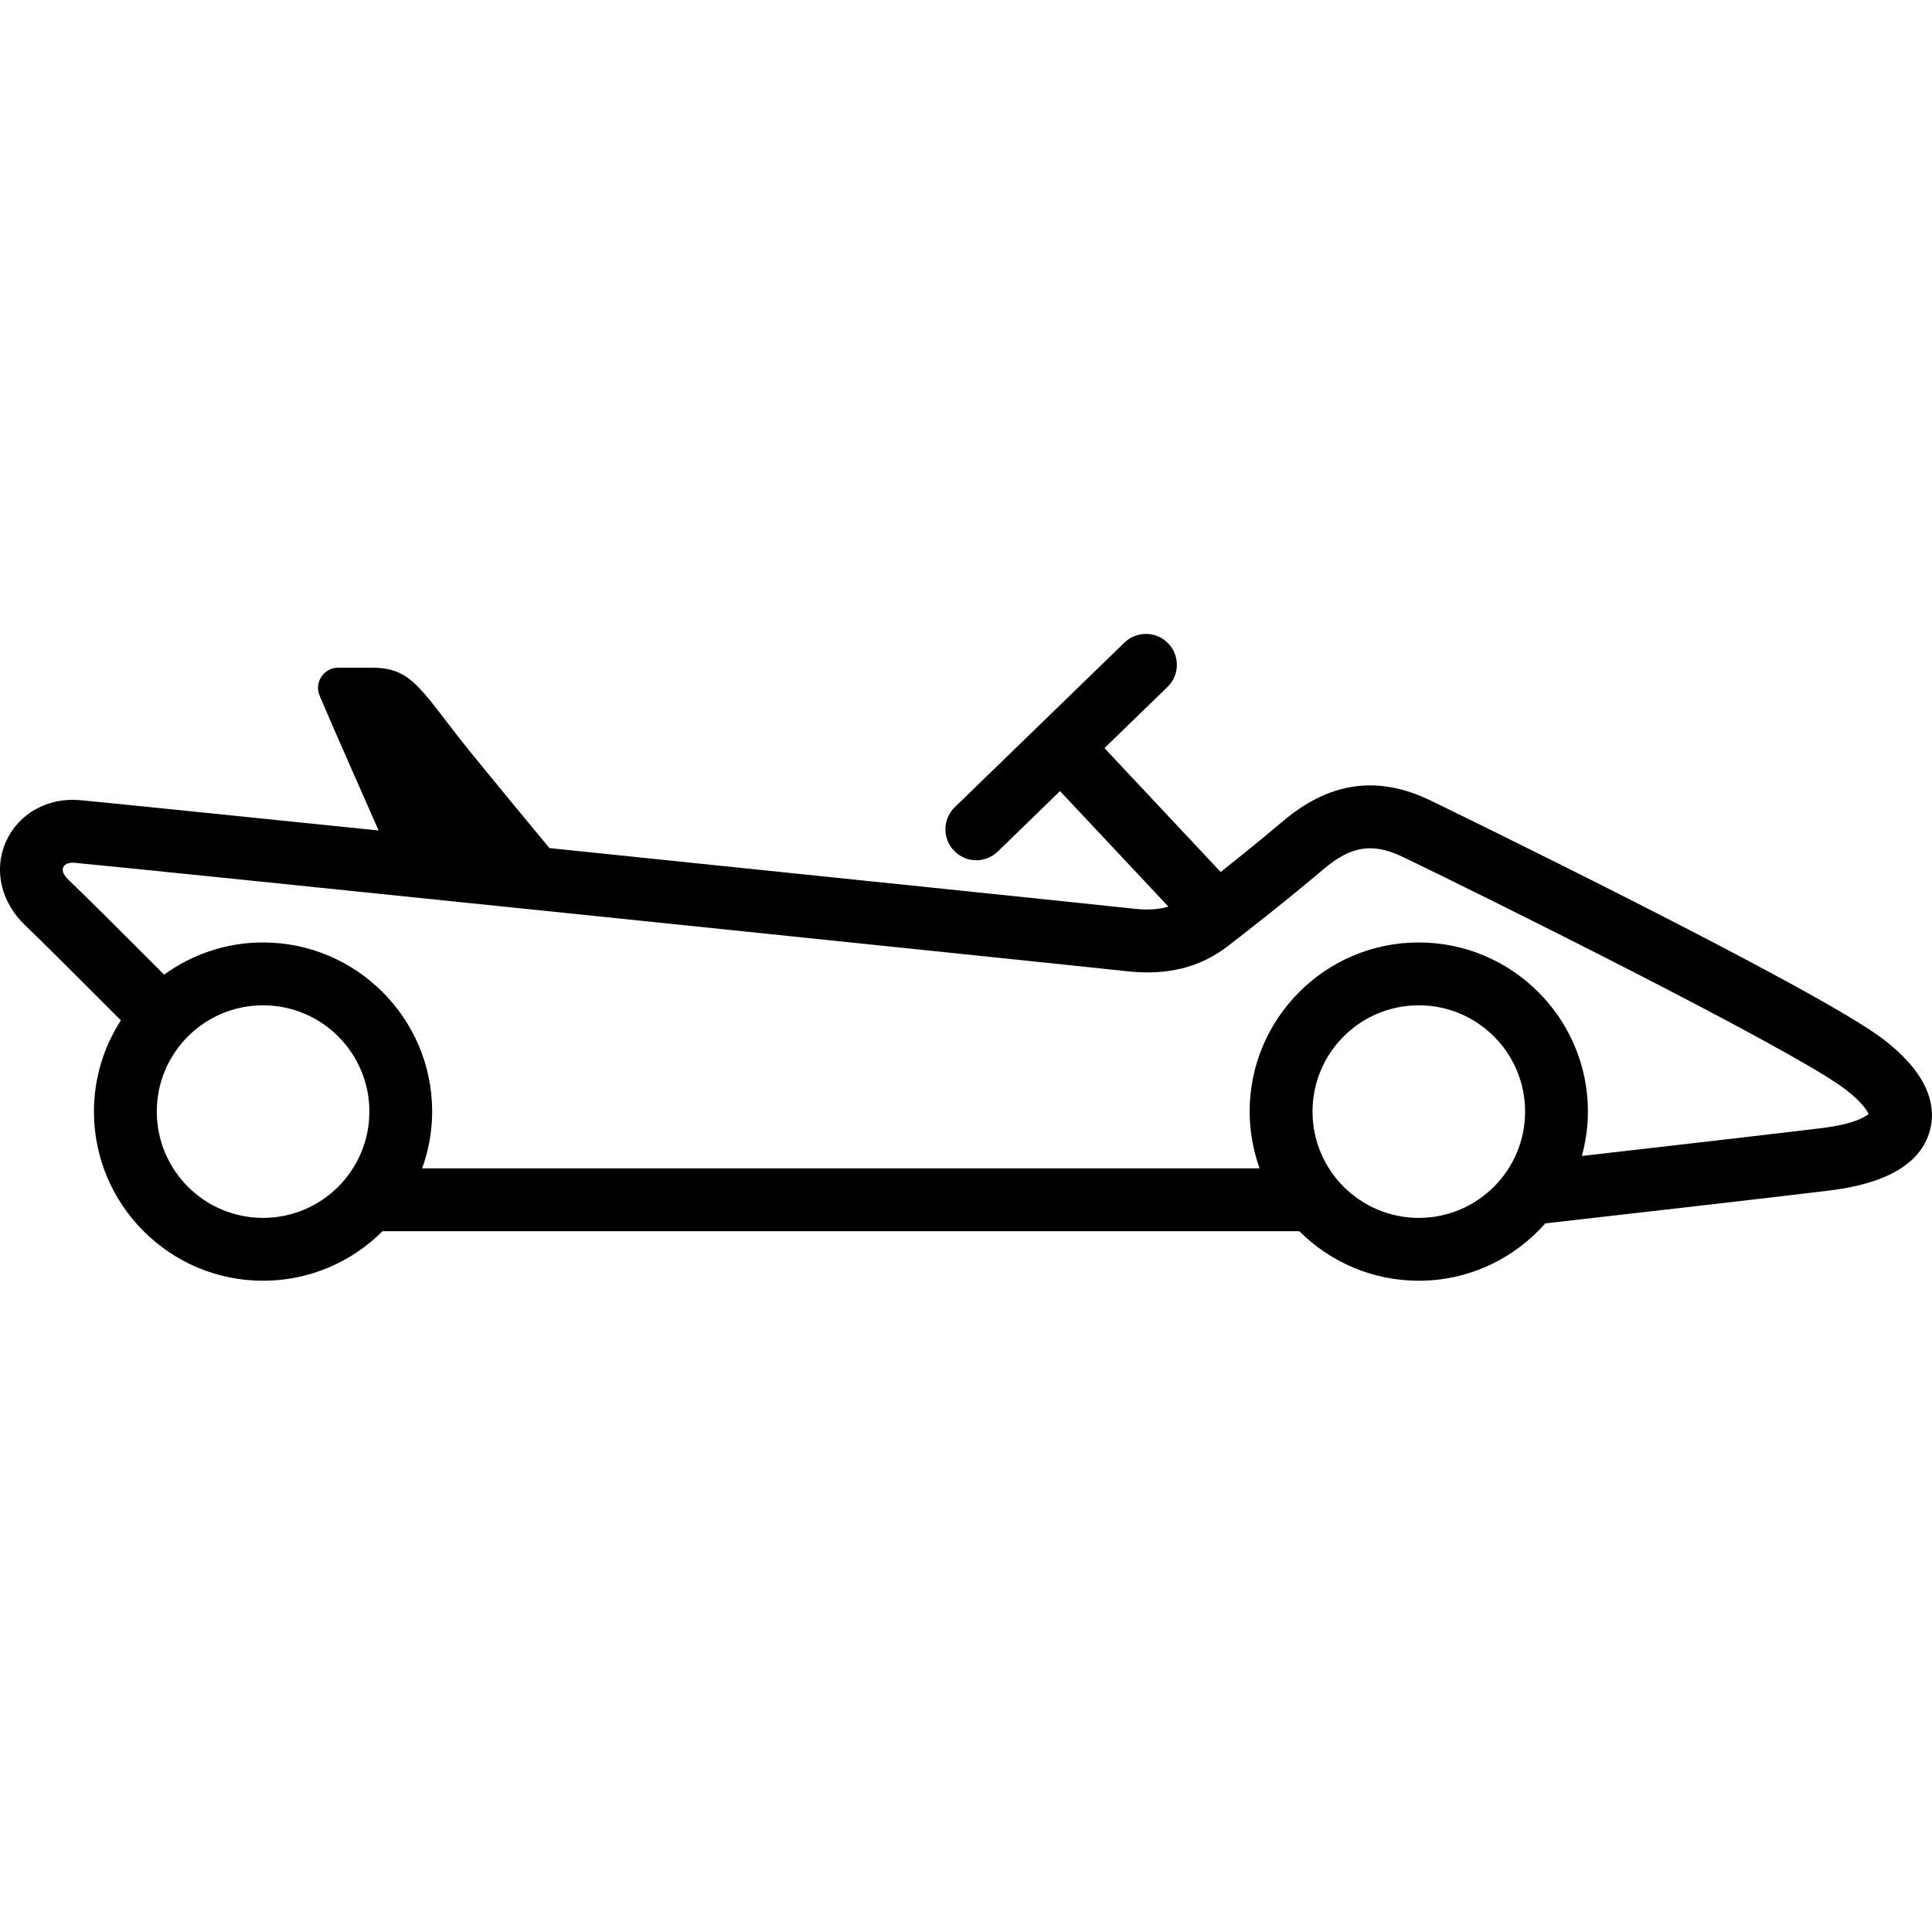 <svg width="64" height="64" viewBox="0 0 64 64" xmlns="http://www.w3.org/2000/svg"><title>02046gokartL</title><path d="M60.36 37.368c-1.564.191-5.172.607-7.959.925.127-.469.201-.961.201-1.471 0-3.089-2.515-5.602-5.604-5.602s-5.602 2.513-5.602 5.602c0 .661.121 1.294.33 1.882h-27.742c.212-.588.332-1.221.332-1.882 0-3.089-2.513-5.602-5.604-5.602-1.223 0-2.354.399-3.276 1.066-1.41-1.413-2.73-2.73-3.174-3.147-.073-.071-.238-.25-.167-.407.048-.111.185-.167.373-.151 1.259.105 33.384 3.427 34.869 3.593 1.324.147 2.412-.123 3.325-.824.681-.524 1.999-1.554 3.174-2.551.917-.78 1.63-.891 2.628-.415 2.513 1.205 12.956 6.383 14.673 7.707.552.425.715.705.762.814-.109.093-.488.334-1.539.463zm-13.361 2.976c-1.944 0-3.52-1.578-3.52-3.522 0-1.944 1.576-3.52 3.52-3.52s3.522 1.576 3.522 3.52-1.578 3.522-3.522 3.522zm-38.285 0c-1.944 0-3.52-1.578-3.52-3.522 0-1.944 1.576-3.52 3.52-3.52s3.522 1.576 3.522 3.52-1.578 3.522-3.522 3.522zm53.695-5.902c-2.233-1.723-14.921-7.877-15.046-7.937-1.741-.832-3.335-.602-4.874.707-.689.584-1.439 1.187-2.053 1.674l-3.849-4.105 2.088-2.025c.405-.393.415-1.042.02-1.447-.393-.405-1.04-.415-1.447-.022l-5.618 5.451c-.407.393-.417 1.042-.022 1.447.199.208.467.312.733.312.258 0 .514-.097.713-.29l2.061-2.001 3.591 3.828c-.326.093-.695.119-1.136.069-.798-.089-10.422-1.086-19.37-2.009-.868-1.048-1.979-2.396-2.589-3.147-1.664-2.053-1.908-2.829-3.288-2.829h-1.118c-.48 0-.804.488-.617.929.272.637.671 1.558 1.142 2.624l.812 1.84c-5.305-.544-9.462-.969-9.9-1.005-1.074-.093-2.033.451-2.446 1.376-.413.923-.165 2.009.637 2.769.427.405 1.755 1.729 3.172 3.149-.562.872-.893 1.908-.893 3.022 0 3.091 2.513 5.604 5.602 5.604 1.543 0 2.942-.627 3.957-1.64h30.372c1.014 1.014 2.412 1.64 3.955 1.64 1.67 0 3.166-.737 4.193-1.9 2.829-.322 7.562-.862 9.422-1.09 1.904-.234 3.02-.901 3.317-1.983.189-.691.081-1.775-1.521-3.01z"/></svg>